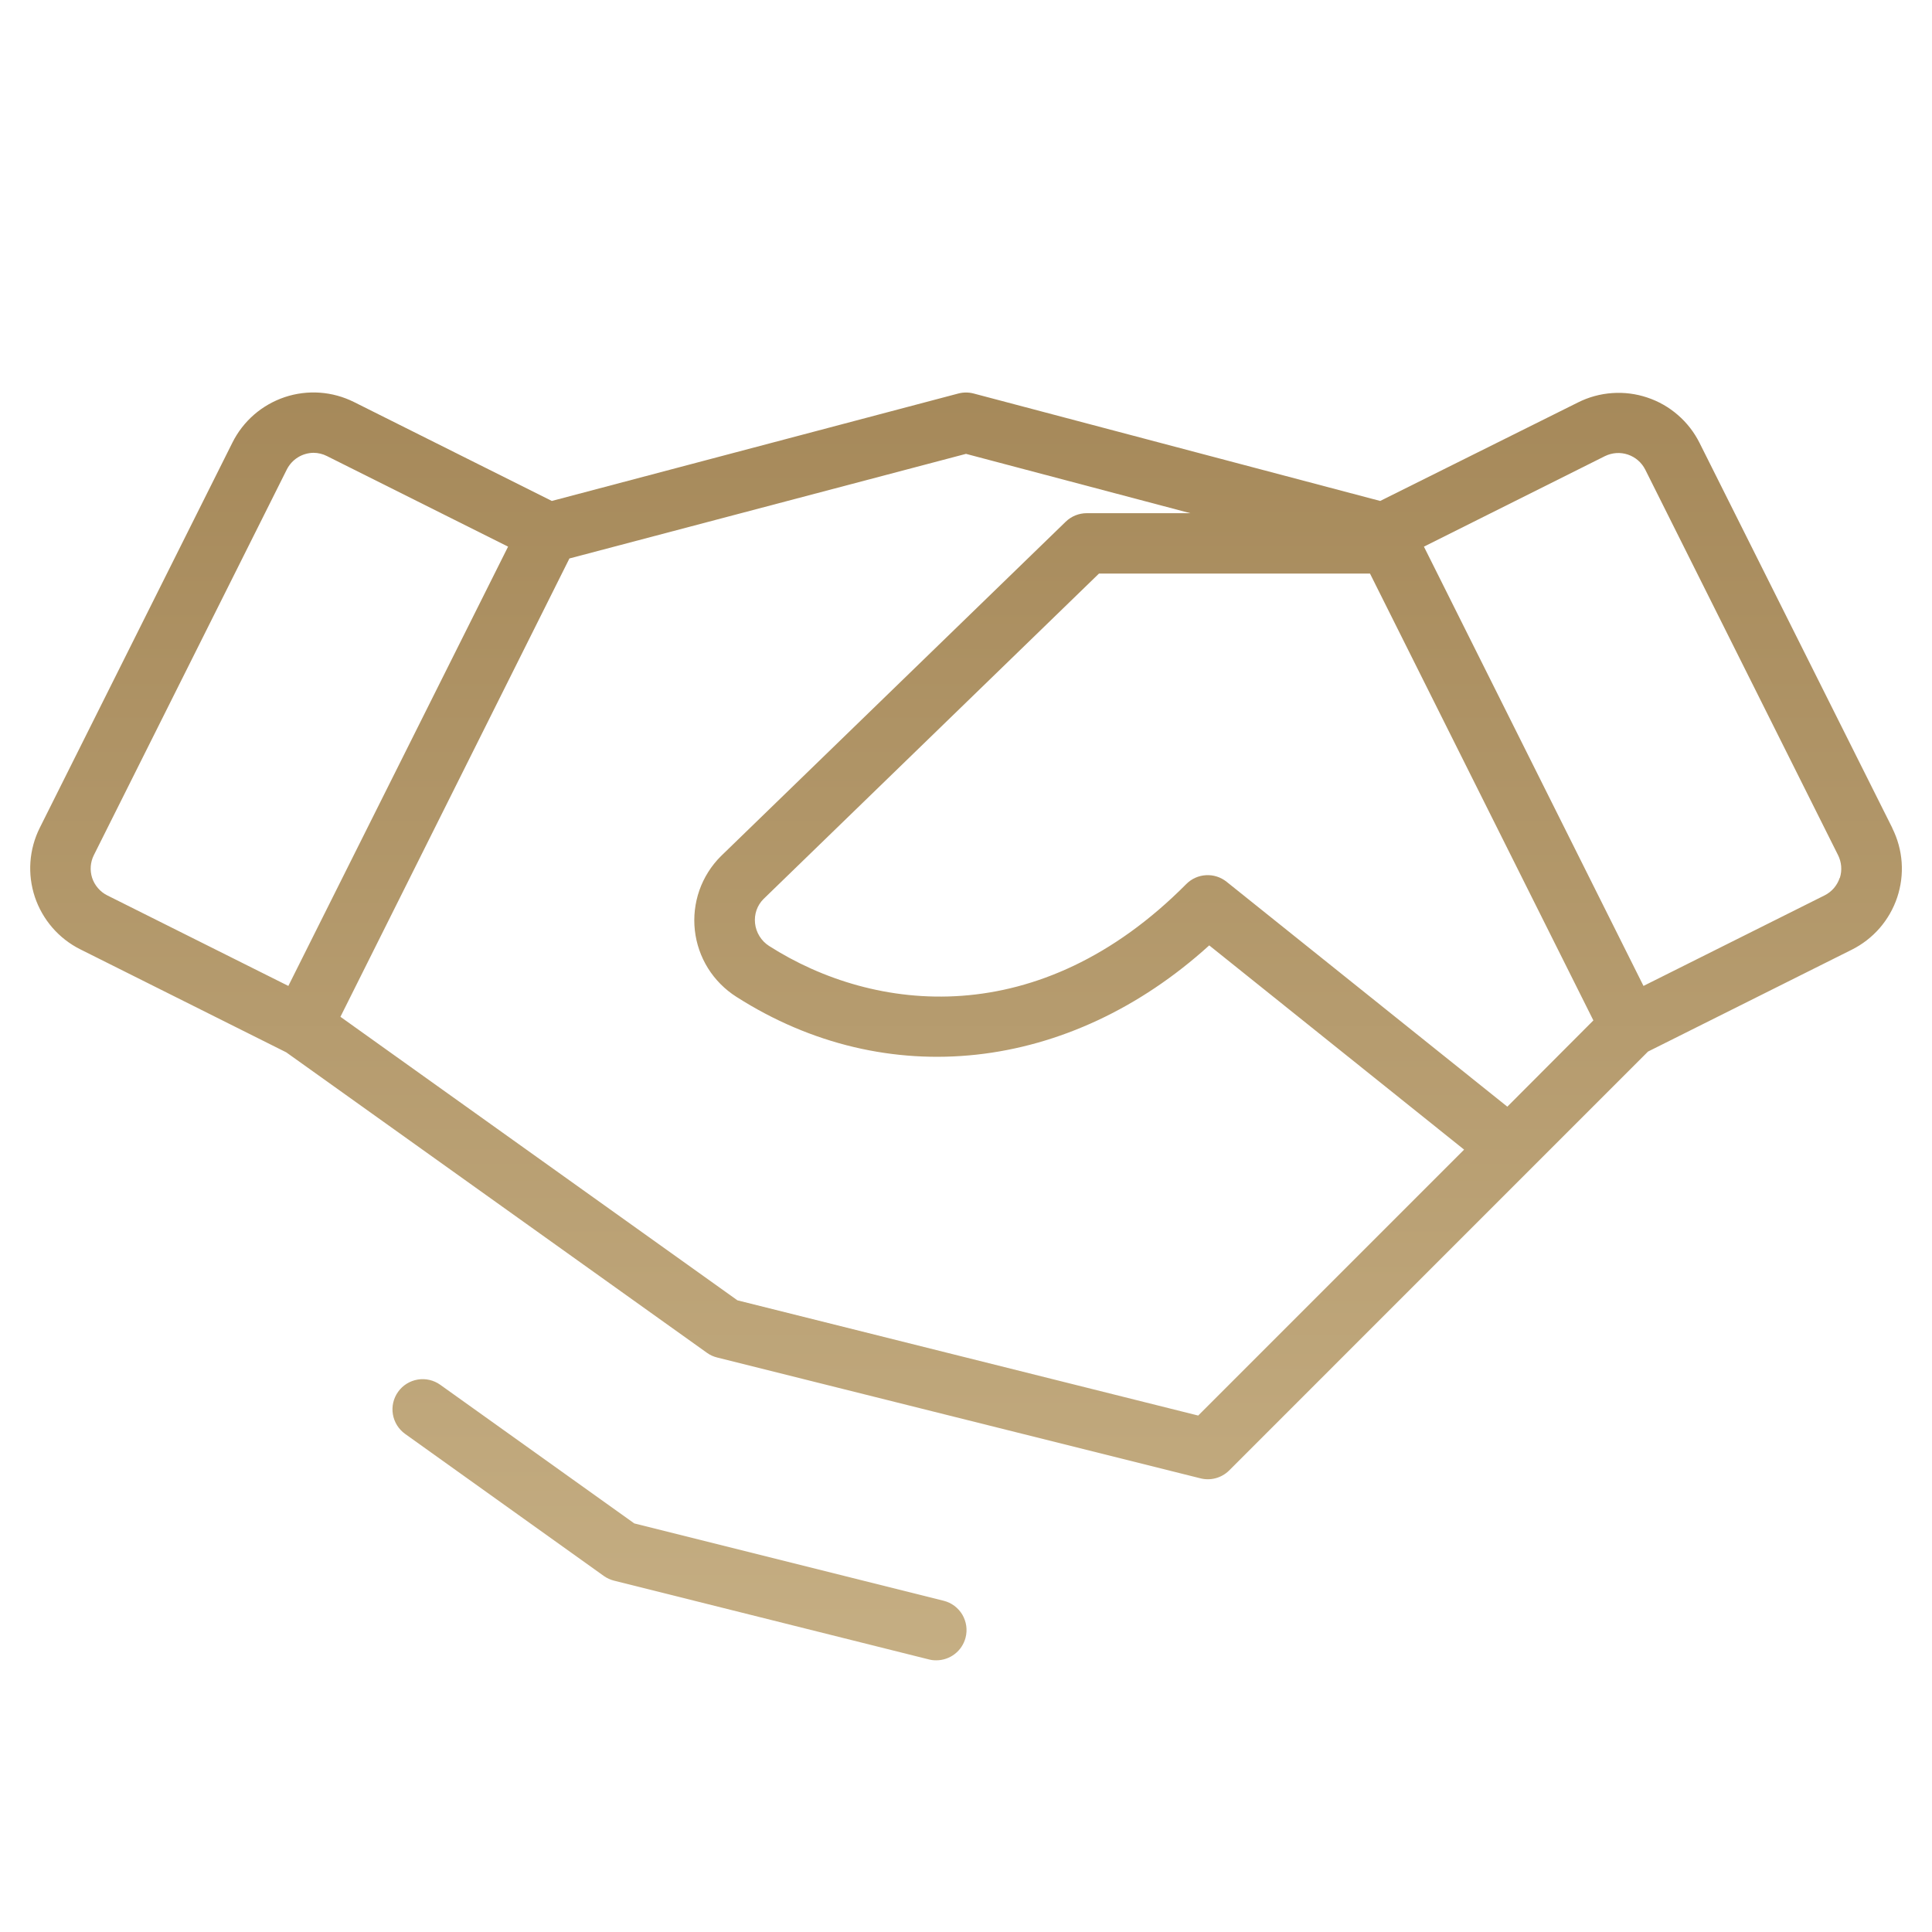 <svg width="48" height="48" viewBox="0 0 48 48" fill="none" xmlns="http://www.w3.org/2000/svg">
<path d="M47.012 20.567L42.225 11.004C42.093 10.74 41.91 10.504 41.687 10.311C41.464 10.117 41.205 9.969 40.924 9.876C40.644 9.782 40.348 9.745 40.053 9.766C39.758 9.787 39.471 9.865 39.206 9.998L34.29 12.446L24.188 9.776C24.065 9.744 23.935 9.744 23.812 9.776L13.71 12.446L8.794 9.988C8.529 9.856 8.242 9.777 7.947 9.756C7.652 9.735 7.356 9.773 7.076 9.866C6.796 9.96 6.536 10.108 6.313 10.301C6.09 10.495 5.907 10.731 5.775 10.995L0.988 20.567C0.856 20.831 0.777 21.119 0.756 21.414C0.735 21.709 0.773 22.005 0.866 22.285C0.96 22.565 1.108 22.824 1.301 23.047C1.495 23.271 1.731 23.454 1.995 23.586L7.112 26.145L17.565 33.611C17.641 33.666 17.727 33.705 17.818 33.727L29.818 36.727C29.943 36.76 30.074 36.76 30.199 36.727C30.324 36.694 30.438 36.63 30.531 36.54L40.944 26.126L46.007 23.595C46.271 23.463 46.507 23.28 46.701 23.057C46.894 22.834 47.042 22.575 47.136 22.294C47.229 22.014 47.267 21.718 47.246 21.423C47.225 21.128 47.146 20.841 47.014 20.576L47.012 20.567ZM37.449 27.495L30.474 21.907C30.33 21.792 30.148 21.733 29.963 21.744C29.778 21.754 29.604 21.832 29.473 21.964C25.819 25.646 21.722 25.172 19.106 23.501C19.01 23.439 18.929 23.357 18.869 23.259C18.809 23.162 18.771 23.053 18.759 22.939C18.747 22.829 18.759 22.718 18.795 22.614C18.831 22.51 18.89 22.415 18.968 22.337L27.304 14.25H34.037L39.587 25.352L37.449 27.495ZM2.289 21.81C2.229 21.624 2.244 21.422 2.331 21.247L7.125 11.666C7.187 11.543 7.281 11.438 7.398 11.365C7.515 11.291 7.651 11.252 7.789 11.25C7.905 11.251 8.019 11.278 8.123 11.331L12.623 13.581L7.164 24.495L2.664 22.245C2.576 22.201 2.498 22.14 2.434 22.065C2.369 21.99 2.32 21.904 2.289 21.81ZM29.769 35.169L18.321 32.306L8.458 25.262L14.147 13.875L24 11.276L29.573 12.75H27C26.805 12.75 26.617 12.826 26.477 12.962L17.908 21.274C17.67 21.512 17.488 21.801 17.376 22.119C17.265 22.438 17.226 22.777 17.263 23.112C17.3 23.447 17.412 23.77 17.59 24.056C17.769 24.342 18.01 24.584 18.294 24.765C22.022 27.148 26.569 26.64 30.043 23.488L36.375 28.562L29.769 35.169ZM45.707 21.81C45.676 21.904 45.627 21.99 45.563 22.065C45.498 22.14 45.42 22.201 45.332 22.245L40.832 24.495L35.377 13.581L39.877 11.331C40.055 11.245 40.258 11.231 40.445 11.294C40.632 11.357 40.786 11.491 40.875 11.666L45.662 21.238C45.753 21.415 45.771 21.62 45.711 21.81H45.707ZM23.989 40.688C23.947 40.849 23.853 40.992 23.721 41.093C23.59 41.195 23.428 41.25 23.261 41.25C23.198 41.251 23.135 41.243 23.074 41.227L15.259 39.272C15.167 39.249 15.081 39.21 15.004 39.156L10.065 35.625C9.903 35.509 9.794 35.334 9.761 35.138C9.728 34.942 9.775 34.741 9.891 34.579C10.006 34.417 10.181 34.308 10.378 34.275C10.574 34.242 10.775 34.289 10.937 34.404L15.759 37.849L23.447 39.771C23.543 39.795 23.633 39.838 23.712 39.897C23.792 39.957 23.858 40.031 23.909 40.116C23.959 40.202 23.992 40.296 24.006 40.394C24.02 40.492 24.014 40.592 23.989 40.688Z" fill="url(#paint0_linear_233_4949)"/>
<defs>
<linearGradient id="paint0_linear_233_4949" x1="24.001" y1="9.751" x2="24.001" y2="41.25" gradientUnits="userSpaceOnUse">
<stop stop-color="#A6895A"/>
<stop offset="1" stop-color="#C5AE83"/>
</linearGradient>
</defs>
</svg>
